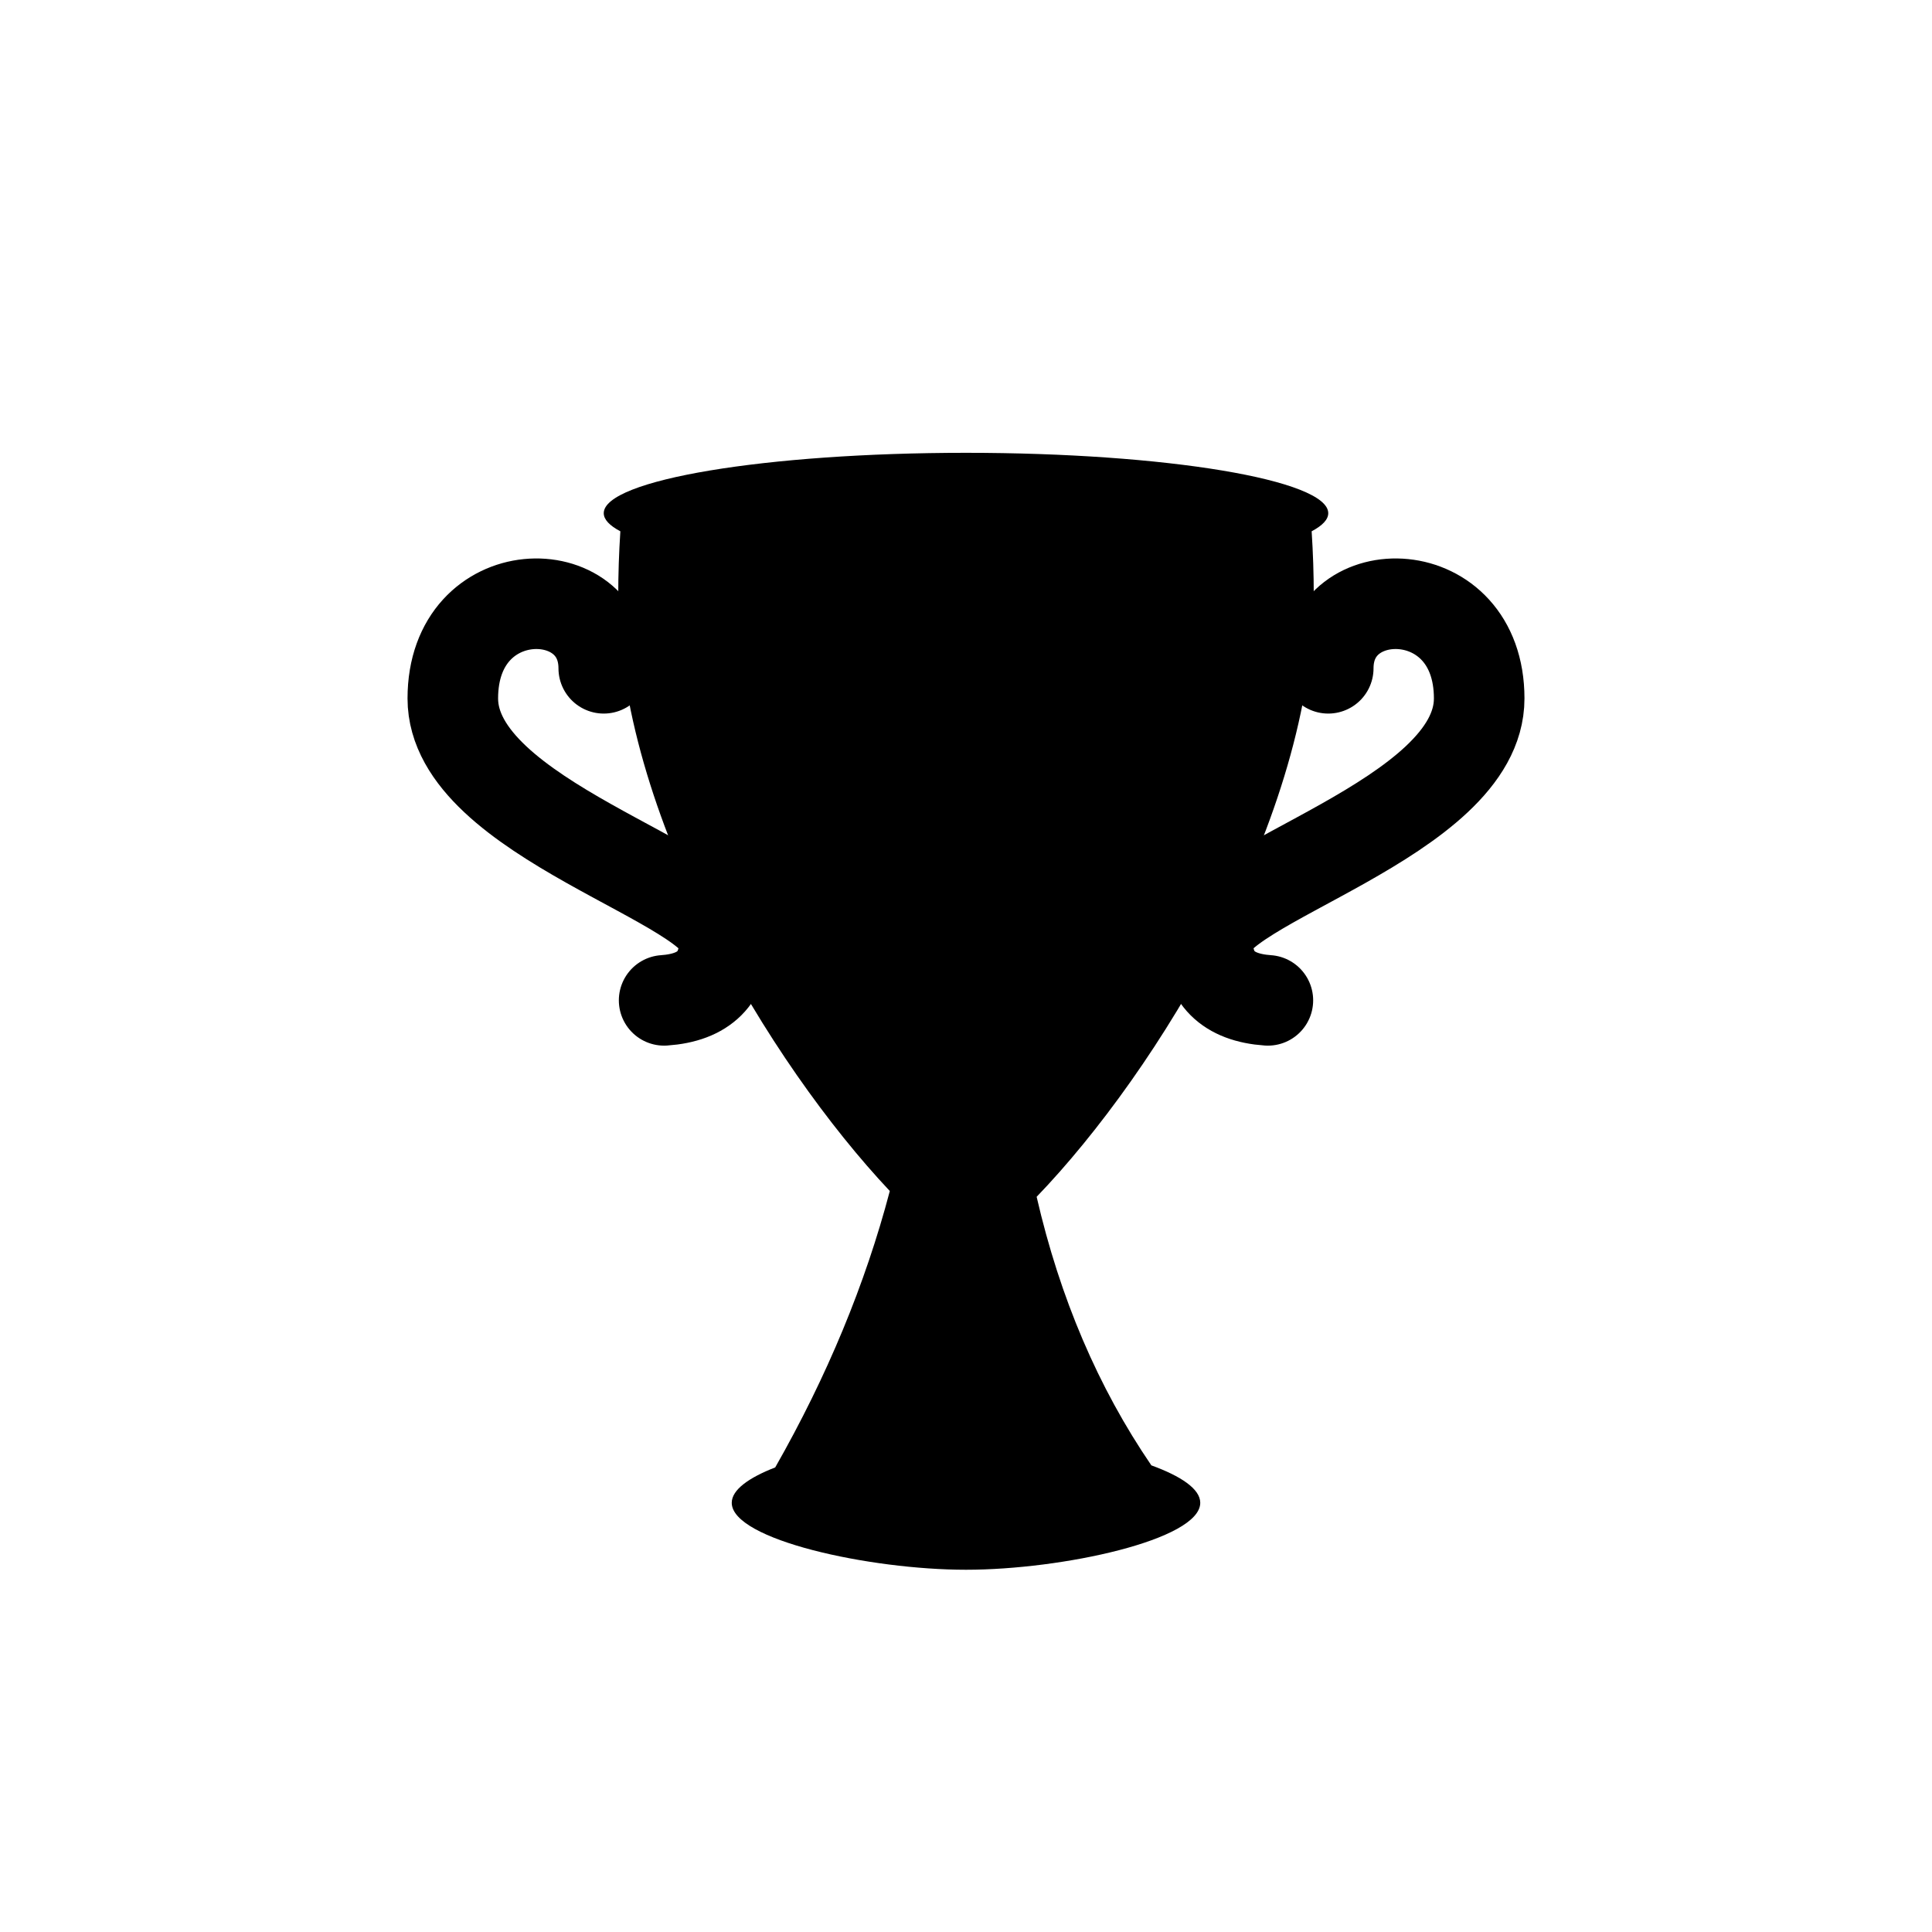 <?xml version="1.0" encoding="UTF-8"?>
<svg width="32px" height="32px" viewBox="0 0 32 32" version="1.1" xmlns="http://www.w3.org/2000/svg" xmlns:xlink="http://www.w3.org/1999/xlink">
    <!-- Generator: Sketch 47.1 (45422) - http://www.bohemiancoding.com/sketch -->
    <title>icon/winInvert</title>
    <desc>Created with Sketch.</desc>
    <defs></defs>
    <g id="NOW" stroke="none" stroke-width="1" fill="none" fill-rule="evenodd">
        <g id="icon/winInvert">
            <g id="Group" transform="translate(7, 7)">
                <path d="M5.84,17.305 C6.7,15.795 7.332,14.269 7.738,12.727 C5.752,10.618 3.24,6.492 3.24,2.868 C3.24,2.508 3.252,2.152 3.275,1.8 C3.096,1.705 3,1.605 3,1.5 C3,0.948 5.686,0.5 9,0.5 C12.314,0.5 15,0.948 15,1.5 C15,1.605 14.904,1.705 14.725,1.8 C14.748,2.152 14.76,2.508 14.76,2.868 C14.76,6.548 12.169,10.747 10.17,12.823 C10.556,14.499 11.189,15.981 12.07,17.271 C12.557,17.448 12.88,17.661 12.88,17.891 C12.88,18.504 10.591,19 9,19 C7.409,19 5.12,18.504 5.12,17.891 C5.12,17.676 5.403,17.475 5.84,17.305 Z" id="Combined-Shape" fill="#000000"></path>
                <path d="M15,4.069 C15,2.569 17.5,2.569 17.5,4.569 C17.5,6.569 13,7.638 13,8.569 C13,9.19 13.333,9.523 14,9.569" id="Path-5" stroke="#000000" stroke-width="1.5" stroke-linecap="round"></path>
                <path d="M2.5,4.069 C2.5,2.569 5,2.569 5,4.569 C5,6.569 0.5,7.638 0.5,8.569 C0.5,9.19 0.833,9.523 1.5,9.569" id="Path-5-Copy" stroke="#000000" stroke-width="1.5" stroke-linecap="round" transform="translate(2.75, 6.285) scale(-1, 1) translate(-2.75, -6.285) "></path>
            </g>
        </g>
    </g>
</svg>